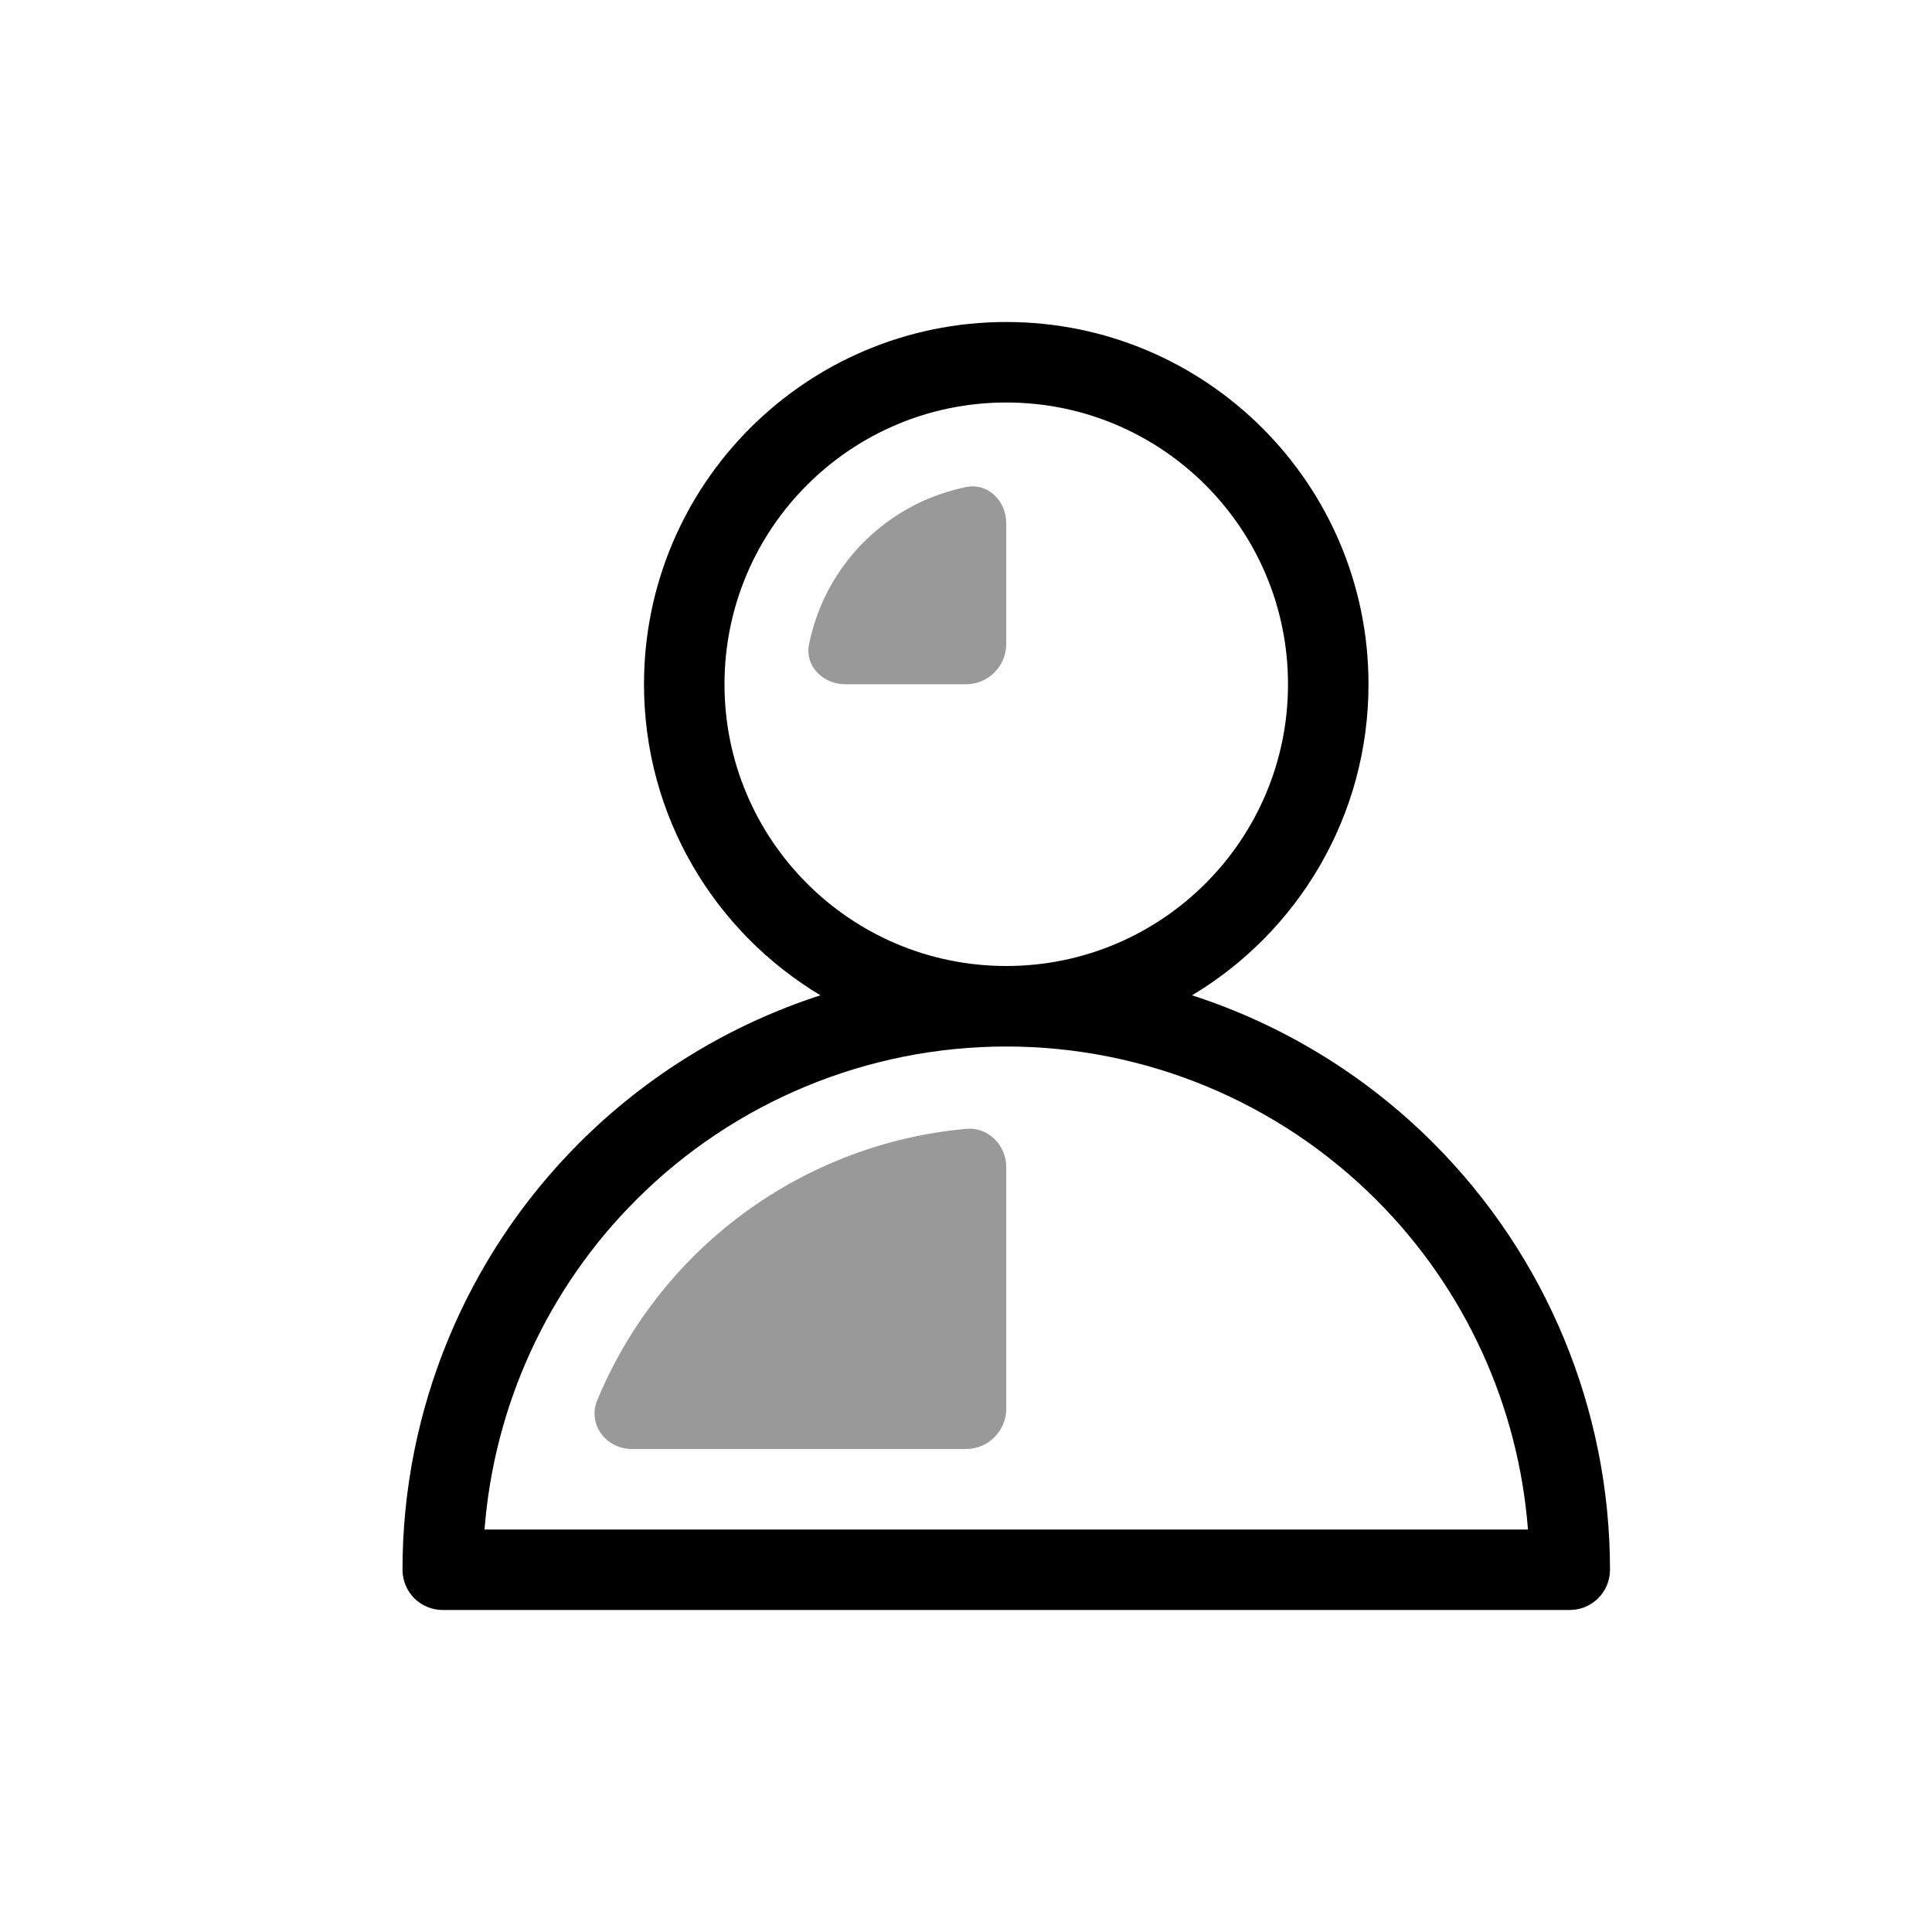 <svg data-wf-icon="CapabilityUser24Icon" width="24" height="24" viewBox="0 0 24 24" fill="none" xmlns="http://www.w3.org/2000/svg"><path fill-rule="evenodd" clip-rule="evenodd" d="M12.5 4C10.015 4 8 6.015 8 8.5C8 10.142 8.879 11.578 10.192 12.364C9.073 12.726 8.044 13.35 7.197 14.197C5.79 15.603 5 17.511 5 19.5C5 19.633 5.053 19.76 5.146 19.854C5.24 19.947 5.367 20 5.5 20H19.5C19.776 20 20 19.776 20 19.5C20 17.511 19.21 15.603 17.803 14.197C16.956 13.35 15.927 12.726 14.808 12.364C16.121 11.578 17 10.142 17 8.5C17 6.015 14.985 4 12.5 4ZM9 8.5C9 6.567 10.567 5 12.5 5C14.433 5 16 6.567 16 8.5C16 10.433 14.433 12 12.5 12C10.567 12 9 10.433 9 8.5ZM7.904 14.904C9.123 13.685 10.776 13 12.5 13C14.224 13 15.877 13.685 17.096 14.904C18.197 16.004 18.862 17.459 18.981 19H6.019C6.138 17.459 6.803 16.004 7.904 14.904Z" fill="currentColor"></path><g opacity="0.4"><path d="M11.543 6.19C11.692 6.129 11.846 6.082 12.003 6.05C12.274 5.995 12.5 6.224 12.5 6.5V8C12.5 8.276 12.276 8.5 12 8.5H10.5C10.224 8.5 9.995 8.274 10.05 8.003C10.082 7.846 10.129 7.692 10.19 7.543C10.316 7.24 10.5 6.964 10.732 6.732C10.964 6.5 11.24 6.316 11.543 6.19Z" fill="currentColor"></path><path d="M12.5 14.5C12.5 14.224 12.276 13.998 12.001 14.023C11.45 14.073 10.908 14.206 10.395 14.419C9.728 14.695 9.122 15.1 8.611 15.611C8.1 16.122 7.695 16.728 7.419 17.395C7.296 17.692 7.528 18 7.849 18H12C12.276 18 12.5 17.776 12.5 17.5V14.5Z" fill="currentColor"></path></g></svg>